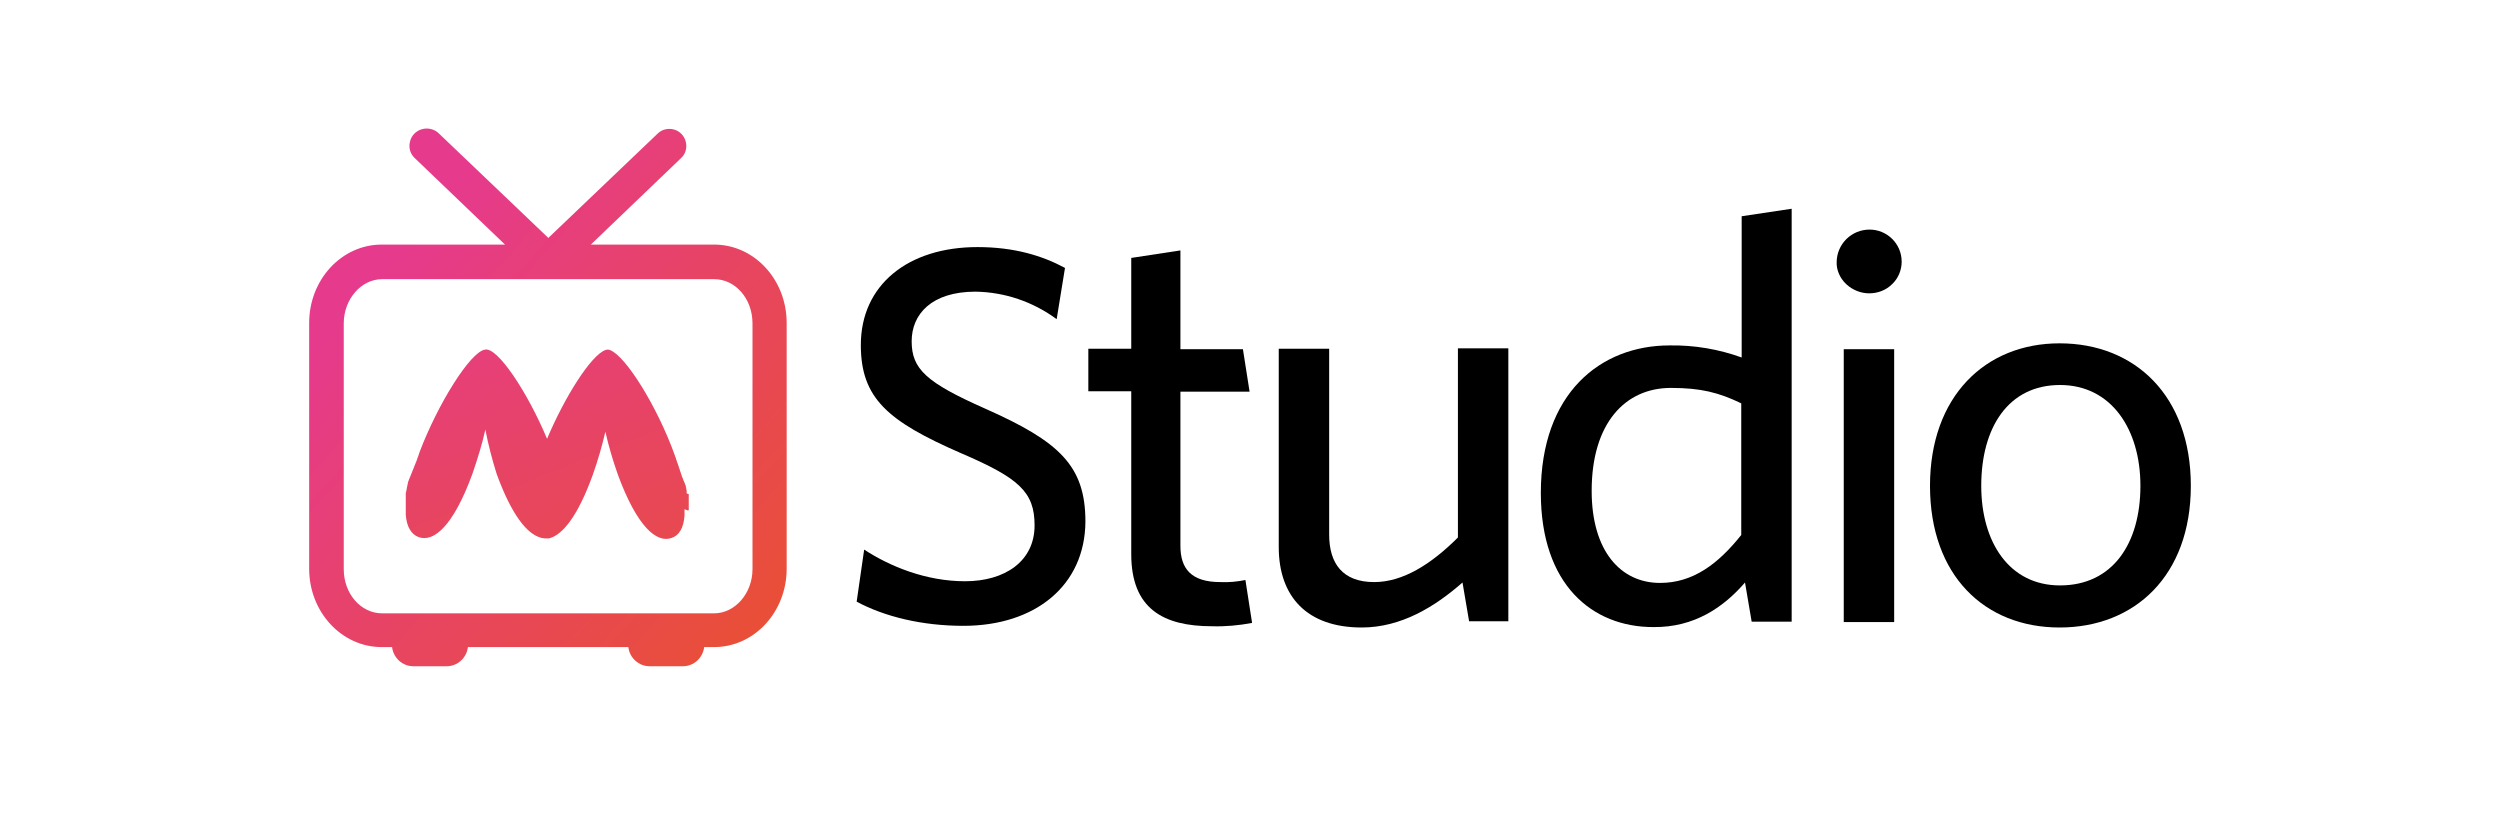 <svg id="eQmqMg2Vaek1" xmlns="http://www.w3.org/2000/svg" xmlns:xlink="http://www.w3.org/1999/xlink" viewBox="0 130 600 200" shape-rendering="geometricPrecision" text-rendering="geometricPrecision"><defs><linearGradient id="eQmqMg2Vaek2-fill" x1="91.27" y1="193.763" x2="217.351" y2="307.788" spreadMethod="pad" gradientUnits="userSpaceOnUse" gradientTransform="translate(0 0)"><stop id="eQmqMg2Vaek2-fill-0" offset="0%" stop-color="#e63a8d"/><stop id="eQmqMg2Vaek2-fill-1" offset="100%" stop-color="#ea5619"/></linearGradient><linearGradient id="eQmqMg2Vaek3-fill" x1="106.661" y1="188.288" x2="166.695" y2="338.467" spreadMethod="pad" gradientUnits="userSpaceOnUse" gradientTransform="translate(0 0)"><stop id="eQmqMg2Vaek3-fill-0" offset="0%" stop-color="#e63a8d"/><stop id="eQmqMg2Vaek3-fill-1" offset="100%" stop-color="#ea5619"/></linearGradient><linearGradient id="eQmqMg2Vaek4-fill" x1="125.959" y1="251.428" x2="139.954" y2="267.526" spreadMethod="pad" gradientUnits="userSpaceOnUse" gradientTransform="translate(0 0)"><stop id="eQmqMg2Vaek4-fill-0" offset="0%" stop-color="#e63a8d"/><stop id="eQmqMg2Vaek4-fill-1" offset="100%" stop-color="#ea5619"/></linearGradient></defs><path d="M141.8,188.7h29.6c9.6,0,17.4,8.4,17.4,18.8v59c0,10.4-7.8,18.8-17.4,18.8h-2.4c-.3,2.6-2.5,4.6-5.1,4.6h-8c-2.6,0-4.8-2-5.1-4.6h-38.5c-.3,2.6-2.5,4.6-5.1,4.6h-8c-2.6,0-4.8-2-5.1-4.6h-2.5c-9.6,0-17.4-8.4-17.4-18.8v-59c0-10.4,7.8-18.8,17.4-18.8h29.6L99.6,168c-1.1-1-1.6-2.5-1.2-4c.3-1.4,1.4-2.6,2.9-3c1.4-.4,3,0,4,1l26.3,25.1L157.9,162c1.6-1.5,4.2-1.4,5.7.2s1.5,4.2-.1,5.7l-21.7,20.8Zm29.6,88.5c5,0,9.2-4.8,9.2-10.6v-59c0-5.9-4.1-10.6-9.2-10.6h-79.7c-5,0-9.2,4.8-9.2,10.6v59c0,5.9,4.1,10.6,9.2,10.6h79.7Z" clip-rule="evenodd" fill="url(#eQmqMg2Vaek2-fill)" fill-rule="evenodd"/><path d="M165.3,252.4v-.2c0-.1,0-.1,0-.2s0-.1,0-.2s0-.1,0-.2s0-.1,0-.2s0-.1,0-.2s0-.1,0-.2s0-.1,0-.2s0-.1,0-.2s0-.1,0-.2v-.2-.2v0-.2c0-.1,0-.2,0-.2v-.2c0-.1,0-.2,0-.2v-.2c0-.1,0-.2,0-.2c0-.1,0-.1,0-.2-.2-.1-.4-.1-.5-.2c0-.1,0-.1,0-.2s0-.2,0-.3s0-.1,0-.2l-.1-.3c0-.1,0-.1,0-.2s0-.2-.1-.3c0-.1,0-.1,0-.2s0-.2-.1-.3l-.1-.2c0-.1,0-.2-.1-.3c0-.1,0-.1-.1-.2c0-.1,0-.2-.1-.3s0-.2-.1-.2c0-.1-.1-.2-.1-.3s0-.2-.1-.2c-.1-.1,0-.2-.1-.3c0-.1-.1-.2-.1-.3l-.1-.3-.1-.3-.1-.3-.1-.3-.1-.3c0-.1-.1-.2-.1-.3l-.1-.3c0-.1-.1-.2-.1-.3l-.1-.3c0-.1-.1-.2-.1-.3l-.1-.2-.1-.4-.1-.2-.1-.4c0-.1,0-.1-.1-.2l-.2-.6c-4.1-11.4-11.7-23.7-15.5-25.1-.2-.1-.3-.1-.5-.1s-.4,0-.6.1c-3.4,1.2-9.7,11.1-14,21.3-4.7-11.2-11.9-22.1-14.9-21.4-3.5.5-11.3,13-15.7,24.6-.1.2-.1.4-.2.6l-.2.6c0,.1-.1.1-.1.2s-.1.3-.1.4l-.1.2c0,.1-.1.2-.1.3l-.1.2-.1.3c0,.1-.1.2-.1.2l-.1.3-.1.2c0,.1-.1.2-.1.3s0,.2-.1.2c0,.1-.1.2-.1.3s-.1.2-.1.2l-.1.3c0,.1,0,.1-.1.2c0,.1-.1.2-.1.3s0,.1-.1.2l-.1.3-.1.2-.1.3-.1.2c0,.1-.1.2-.1.3l-.1.2c0,.1,0,.2-.1.3c0,.1,0,.1,0,.2s0,.2-.1.3s0,.1,0,.2s0,.2-.1.3s0,.1,0,.2s0,.2-.1.3v.2c0,.1,0,.2-.1.3c0,.1,0,.1,0,.2l-.1.3v.1c0,.1,0,.2,0,.3c0,0,0,.1,0,.1c0,.1,0,.2,0,.3c0,0,0,.1,0,.1c0,.1,0,.2,0,.3s0,.1,0,.1s0,.2,0,.3s0,.1,0,.1s0,.2,0,.3c0,0,0,.1,0,.1v.3c0,0,0,.1,0,.1s0,.2,0,.3c0,0,0,0,0,.1s0,.2,0,.3v0c0,.1,0,.2,0,.4v0c0,.5,0,.9,0,1.3v0c0,.1,0,.2,0,.3v0c.2,3,1.4,4.8,3.1,5.4v0c3.6,1.3,8.3-2.6,12.9-15.2c1.2-3.5,2.3-7,3.1-10.6.7,3.6,1.6,7.1,2.7,10.6c3.6,9.9,7.3,14.4,10.5,15.3l.3.1v0c.2,0,.5.1.7.1h.5.1v0c.1,0,.1,0,.2,0h.2.1c3.2-.8,6.9-5.3,10.5-15.3c1.2-3.4,2.2-6.8,3-10.3.8,3.5,1.8,6.9,3,10.3c4.6,12.5,9.3,16.5,12.9,15.2v0c1.8-.6,2.9-2.4,3.1-5.4v0c0-.1,0-.2,0-.3v0c0-.3,0-.6,0-1v-.2c.9.4.9.3,1,.2Z" fill="url(#eQmqMg2Vaek3-fill)"/><path d="M133,259.5v0v0v0v0v0v0Z" fill="url(#eQmqMg2Vaek4-fill)"/><path d="M231.2,280.2c-9.9,0-18.9-2.2-25.6-5.8l1.8-12.5c6.1,4,14.8,7.6,24.2,7.6c9.6,0,16.7-4.8,16.7-13.4c0-8.1-3.8-11.4-17.8-17.4-17.4-7.6-23.9-13.1-23.9-25.9c0-14.4,11.3-23.5,28-23.5c8.9,0,15.6,2.1,21,5l-2,12.3c-5.7-4.2-12.5-6.5-19.5-6.6-10.5,0-15.3,5.4-15.3,11.9c0,6.7,3.5,9.9,17.7,16.2c17.8,7.9,24,13.7,24,27.1-.1,15.3-12,25-29.3,25Z" fill="currentcolor"/><path d="M290.9,280.3c-11.7,0-19.4-4.2-19.4-17.3v-39.1h-10.3v-10.2h10.3v-21.8l11.8-1.8v23.7h15l1.6,10.2h-16.6v37c0,5.4,2.5,8.7,9.6,8.7c2,.1,4-.1,6-.5l1.6,10.3c-3.2.6-6.4.9-9.6.8v0Z" fill="currentcolor"/><path d="M352.6,279.2l-1.6-9.4c-6.6,5.8-14.7,10.8-24.2,10.8-13.1,0-19.9-7.4-19.9-19.3v-47.6h12.1v44.6c0,6.9,3.2,11.4,10.8,11.4c6.9,0,13.7-4.3,20.1-10.7v-45.4h12.1v65.5h-9.4v.1Z" fill="currentcolor"/><path d="M418.8,269.8l1.6,9.4h9.6v-99.1l-12,1.8v33.9c-5.5-2-11.4-3-17.3-2.9-16.6,0-30.9,11.5-30.9,35.4c0,22,12.3,32.2,27,32.2c9.9.1,16.9-4.8,22-10.7ZM401,223.1c7.2,0,11.5,1.1,16.9,3.7v31.6c-5.6,7-11.6,11.5-19.5,11.5-9.4,0-16.4-7.6-16.4-22.1c0-16.3,8.1-24.7,19-24.7Z" clip-rule="evenodd" fill="currentcolor" fill-rule="evenodd"/><path d="M443.1,198.2c1.5,1.4,3.5,2.2,5.5,2.2s4-.7,5.5-2.2c1.5-1.4,2.3-3.4,2.3-5.4c0-4.3-3.5-7.7-7.7-7.7-4.3,0-7.8,3.4-7.9,7.7-.1,2,.8,4,2.3,5.4Zm-.6,15.6v65.5h12.1v-65.5h-12.1Z" clip-rule="evenodd" fill="currentcolor" fill-rule="evenodd"/><path d="M463.2,246.6c0,21.5,13.1,34,31.1,34s31.5-12.4,31.5-34-13.4-34.2-31.5-34.2c-17.9,0-31.1,12.8-31.1,34.2Zm12.3,0c0-14,6.5-24.2,18.9-24.2c12.3,0,19.3,10.6,19.3,24.2c0,13.9-6.7,23.9-19.3,23.9-12.2,0-18.9-10.4-18.9-23.9Z" clip-rule="evenodd" fill="currentcolor" fill-rule="evenodd"/></svg>

